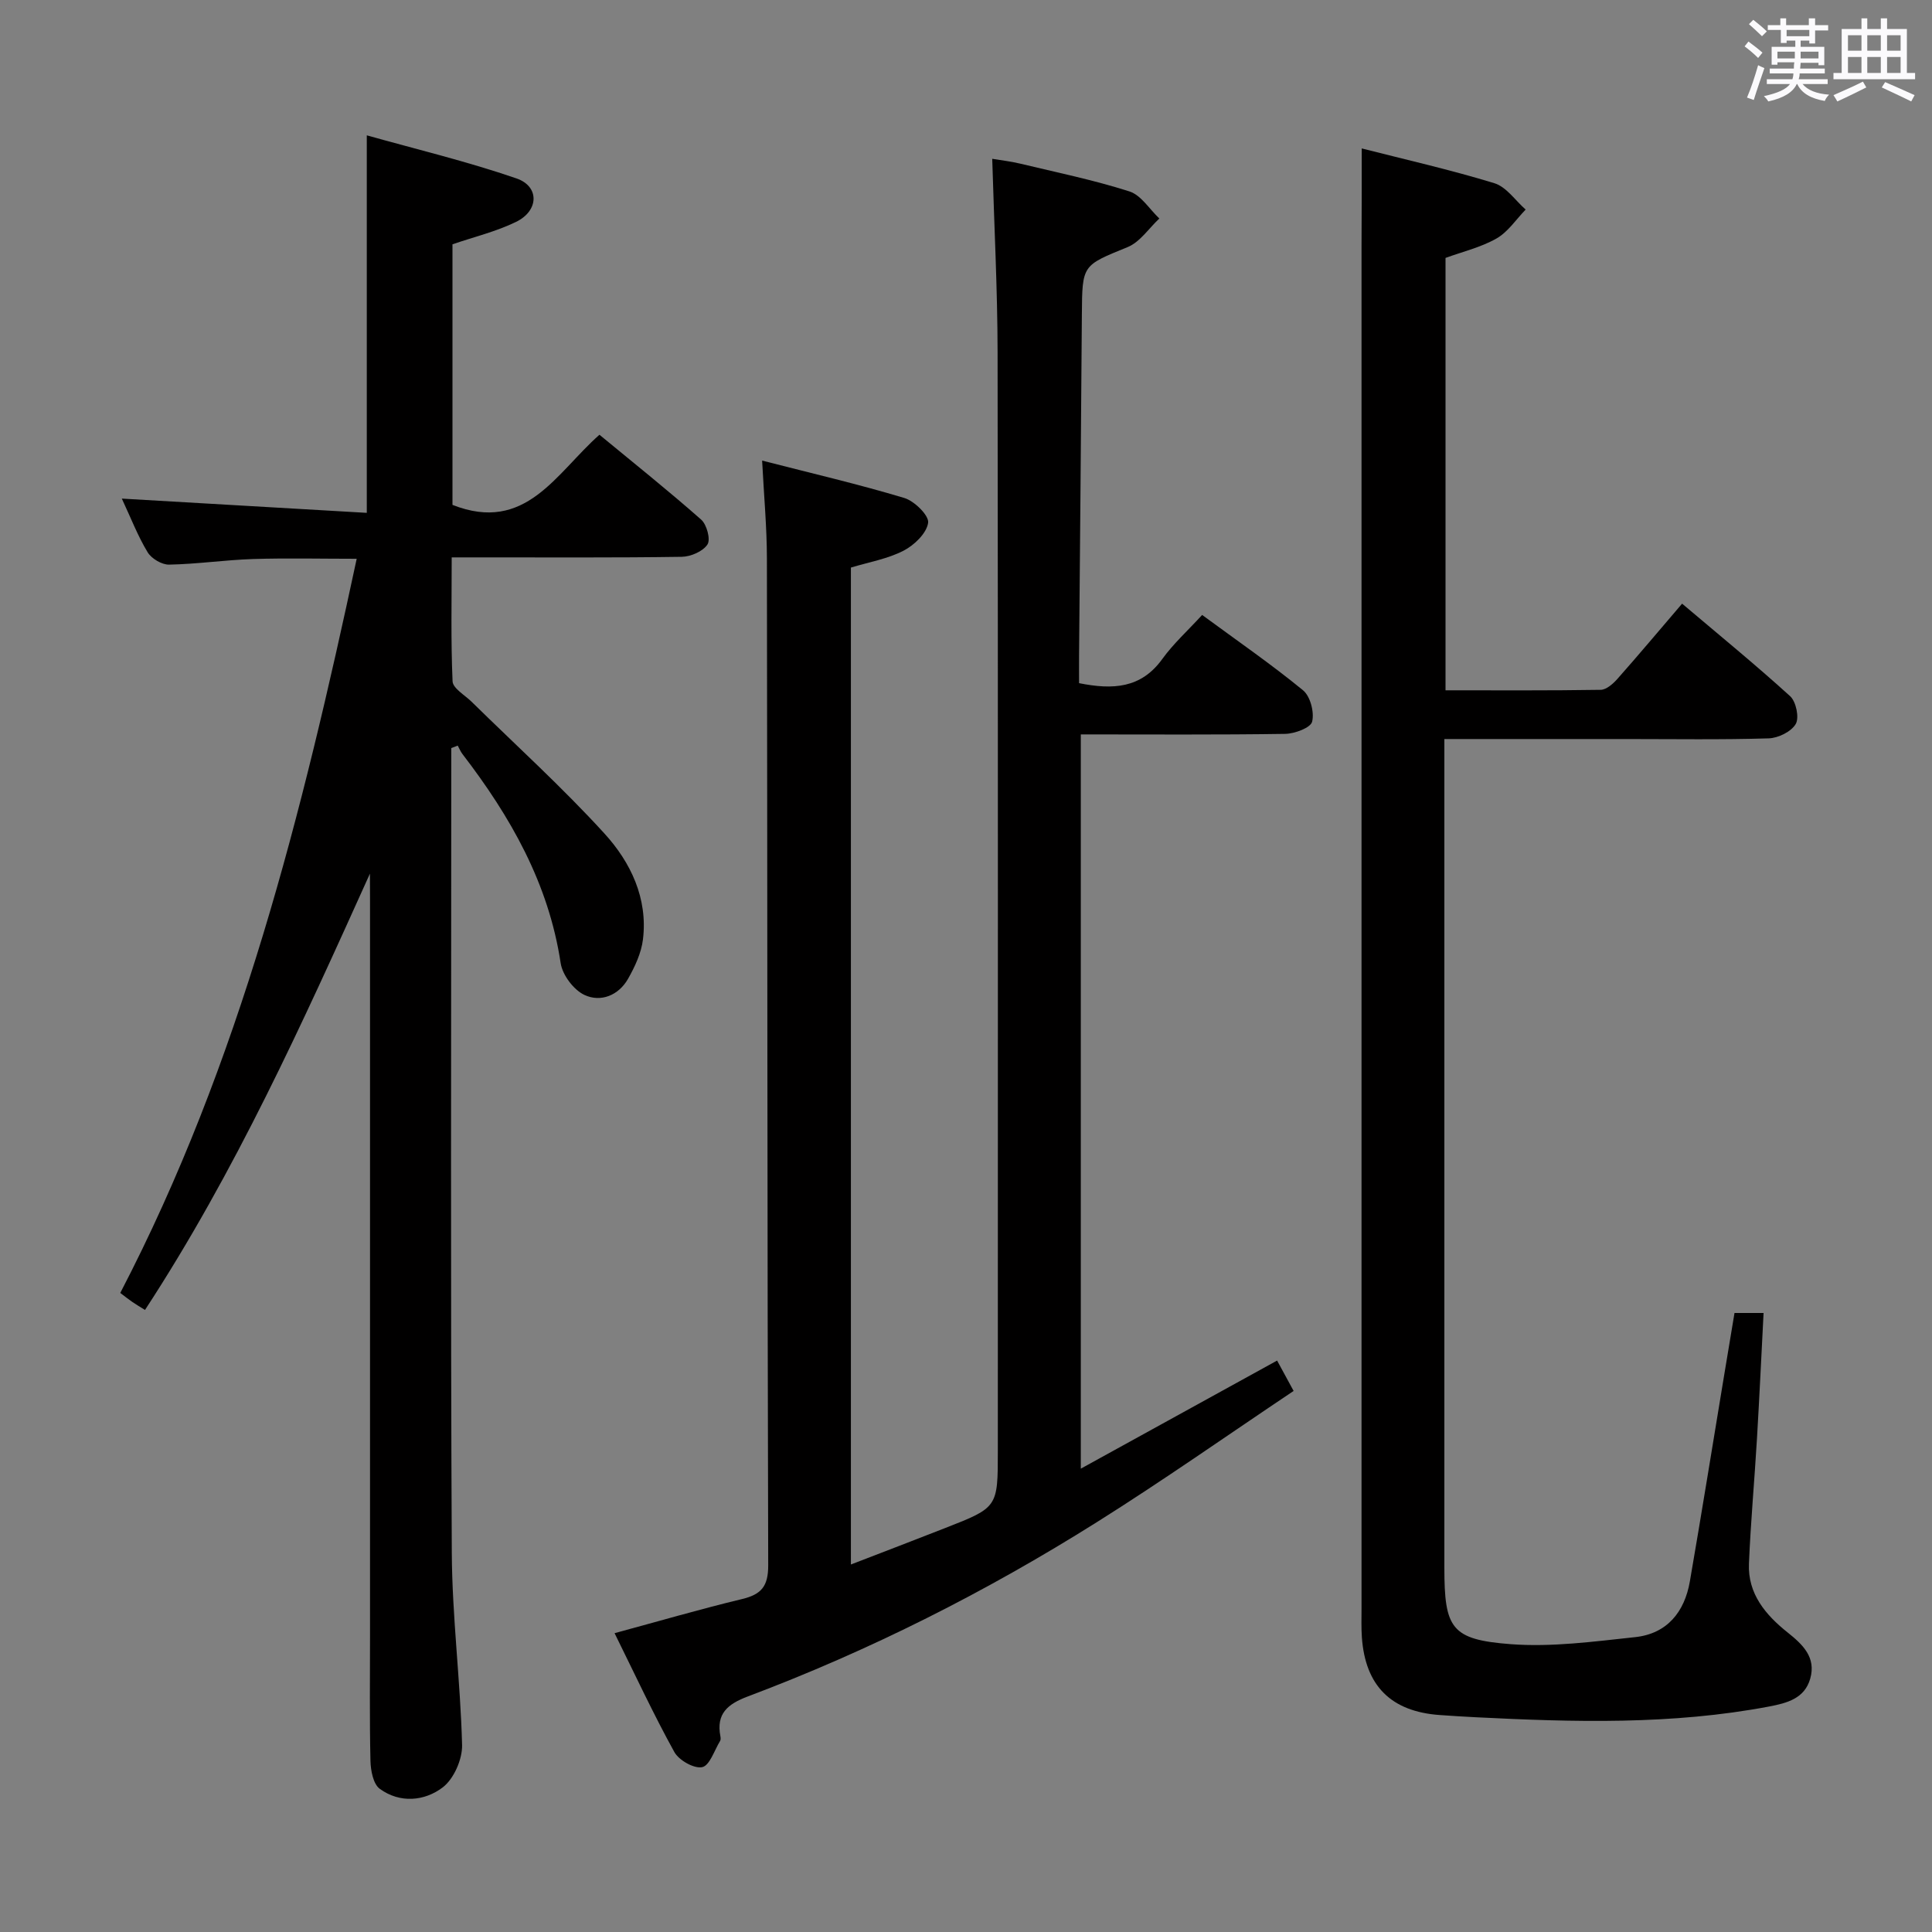 <svg enable-background="new 0 0 400 400" viewBox="0 0 400 400" xmlns="http://www.w3.org/2000/svg"><rect x="0" y="0" width="400" height="400" fill="#808080" stroke="none"/><path d="m361.2 9.6.8-1c.9.7 1.9 1.4 2.9 2.3l-.9 1.1c-1-1-2-1.8-2.8-2.4zm.5 10.6c.9-2.1 1.6-4.3 2.3-6.7.4.2.8.4 1.3.6-.7 2.1-1.5 4.3-2.2 6.6zm.4-15.2.9-.9c1 .8 2 1.6 2.8 2.4l-1 1c-.9-.9-1.8-1.7-2.7-2.5zm12.5-1.2h1.2v1.4h2.7v1.1h-2.7v2.7h-1.2v-.6h-1.8v1.3h4.9v3.8h-1.2v-.5h-3.7c0 .4-.1.9-.1 1.2h5.1v1h-5.2c0 .5-.1.9-.2 1.2h6v1h-5.2c1.1 1.3 2.9 2 5.5 2.2-.4.4-.7.8-.9 1.3-2.9-.5-4.8-1.6-5.7-3.5h-.1c-.8 1.7-2.7 2.9-5.9 3.6-.2-.4-.6-.8-.9-1.1 2.8-.6 4.6-1.4 5.4-2.5h-4.8v-1h5.3c.1-.3.2-.7.2-1.2h-4.9v-1h5c0-.4 0-.8.1-1.3h-3.5v.5h-1.2v-3.7h4.9v-1.3h-1.8v.5h-1.2v-2.7h-2.7v-1h2.6v-1.4h1.2v1.4h4.7v-1.4zm-6.6 8.3h3.6c0-.4 0-.9 0-1.4h-3.6zm1.9-4.6h4.7v-1.3h-4.7zm6.6 3.2h-3.7v1.4h3.7z" fill="#fbfafc"/><path d="m385.3 3.8h1.3v2.2h2.8v-2.2h1.3v2.2h4.1v9.1h1.7v1.3h-16.9v-1.3h1.7v-9.1h4.1v-2.2zm.4 13.1.7 1.2c-1.8.9-3.8 1.9-6 2.9-.2-.4-.5-.8-.8-1.3 2.3-1 4.3-1.9 6.1-2.8zm-3.1-6.4h2.8v-3.2h-2.8zm0 4.6h2.8v-3.3h-2.8zm4-4.6h2.8v-3.2h-2.8zm0 4.6h2.8v-3.3h-2.8zm3.7 1.9c2.1.9 4.1 1.8 6.1 2.7l-.7 1.3c-2.2-1.1-4.2-2-6.1-2.9zm3.2-9.7h-2.8v3.2h2.8v-3.1zm-2.8 7.8h2.8v-3.3h-2.8z" fill="#fbfafc"/><g fill="#010000"><path d="m127.24 338.13c9.17-2.48 17.73-4.98 26.38-7.06 3.98-.96 5.44-2.6 5.43-6.99-.2-69.49-.16-138.98-.27-208.47-.01-6.44-.61-12.88-.99-20.25 10.31 2.65 19.96 4.89 29.43 7.74 2.1.63 5.16 3.64 4.94 5.14-.32 2.18-2.88 4.64-5.1 5.78-3.31 1.7-7.16 2.36-10.89 3.49v206.4c6.77-2.61 13.16-5.05 19.53-7.55 10.89-4.26 10.89-4.28 10.89-15.93 0-75.82.05-151.64-.05-227.47-.02-13.12-.71-26.24-1.11-40.08 1.79.3 3.8.52 5.75.99 7.58 1.82 15.24 3.39 22.65 5.76 2.42.77 4.15 3.68 6.2 5.61-2.17 2.02-4 4.87-6.57 5.92-9.37 3.83-9.4 3.61-9.47 13.94-.16 23.48-.38 46.96-.58 70.44-.02 1.97 0 3.93 0 5.9 6.99 1.4 12.83 1.1 17.23-5 2.32-3.21 5.33-5.93 8.25-9.12 7.4 5.44 14.36 10.24 20.88 15.59 1.52 1.24 2.38 4.55 1.89 6.51-.31 1.26-3.61 2.49-5.58 2.52-13.98.21-27.96.11-42.31.11v152.02c13.82-7.61 26.99-14.87 40.64-22.38 1.02 1.88 2 3.68 3.42 6.29-13.73 9.19-27.04 18.56-40.81 27.21-22.86 14.37-46.9 26.52-72.19 36.04-4.15 1.56-6.59 3.55-5.68 8.25.06.32.09.73-.07.98-1.18 1.93-2.15 5.09-3.7 5.41-1.69.35-4.83-1.43-5.77-3.14-4.33-7.84-8.12-16-12.37-24.6z"/><path d="m76.59 180.88c-13.99 31.01-27.84 61.67-46.57 90.33-1.03-.64-1.83-1.11-2.6-1.64-.8-.55-1.57-1.16-2.52-1.88 24.83-47.75 37.64-99.2 48.95-152-7.38 0-14.43-.17-21.46.05-5.8.19-11.58 1.05-17.38 1.16-1.51.03-3.66-1.25-4.45-2.57-2.04-3.37-3.47-7.11-5.34-11.1 17.22 1 33.95 1.97 50.72 2.95 0-26.44 0-51.64 0-78.16 10.24 2.88 20.78 5.4 30.99 8.92 4.8 1.65 4.65 6.68-.05 8.98-4.12 2.02-8.69 3.11-13.2 4.66v53.95c15.18 5.98 21.41-6.55 30.43-14.52 7.12 5.87 14.23 11.55 21.06 17.57 1.16 1.03 1.99 4.11 1.3 5.15-.94 1.43-3.45 2.52-5.31 2.55-13.83.21-27.66.11-41.49.12-1.81 0-3.61 0-6.15 0 0 8.83-.19 17.26.18 25.66.07 1.46 2.52 2.84 3.92 4.21 9.23 9.07 18.85 17.78 27.55 27.33 5.39 5.92 8.98 13.37 7.95 21.88-.34 2.82-1.67 5.67-3.1 8.19-1.96 3.43-5.65 4.89-9 3.33-2.24-1.04-4.57-4.13-4.94-6.59-2.49-16.52-10.4-30.36-20.34-43.3-.4-.52-.65-1.16-.97-1.74-.45.17-.89.34-1.34.51v4.64c0 53.99-.16 107.98.11 161.96.07 13.27 1.79 26.53 2.13 39.8.07 2.97-1.71 7.02-4.01 8.78-3.76 2.86-8.86 3.34-13.04.29-1.35-.99-1.87-3.78-1.92-5.77-.2-8.66-.09-17.33-.09-25.99 0-50.66 0-101.31 0-151.97-.02-1.91-.02-3.83-.02-5.74z"/><path d="m281.93 30.73c8.97 2.29 18.32 4.4 27.46 7.2 2.49.76 4.34 3.58 6.48 5.46-1.99 2.05-3.67 4.65-6.06 6-3.25 1.84-7.03 2.73-10.53 4.01v89.52c10.9 0 21.52.07 32.13-.1 1.19-.02 2.58-1.27 3.49-2.3 4.4-4.97 8.67-10.06 13.36-15.54 7.62 6.45 15.17 12.62 22.37 19.16 1.23 1.12 1.92 4.44 1.16 5.75-.92 1.59-3.63 2.92-5.61 2.98-9.82.3-19.66.14-29.49.14-12.31 0-24.62 0-37.65 0v5.57 165.95c0 12.63 1.39 14.94 13.77 15.88 8.5.64 17.2-.55 25.74-1.46 6.6-.71 10.22-5.2 11.32-11.55 2.43-14.06 4.69-28.14 7.02-42.21.73-4.4 1.47-8.81 2.22-13.35h6.02c-.46 8.84-.86 17.44-1.37 26.03-.51 8.63-1.3 17.24-1.66 25.87-.26 6.24 3.46 10.62 8 14.24 3.18 2.53 5.93 5.17 4.69 9.56-1.16 4.12-4.81 5.07-8.54 5.78-20.12 3.81-40.39 3.24-60.68 2.22-2.49-.13-4.99-.28-7.48-.46-10.07-.71-15.43-6.04-16.13-16.11-.14-1.99-.07-4-.07-6 0-93.97 0-187.95 0-281.92.04-6.61.04-13.2.04-20.32z"/></g></svg>